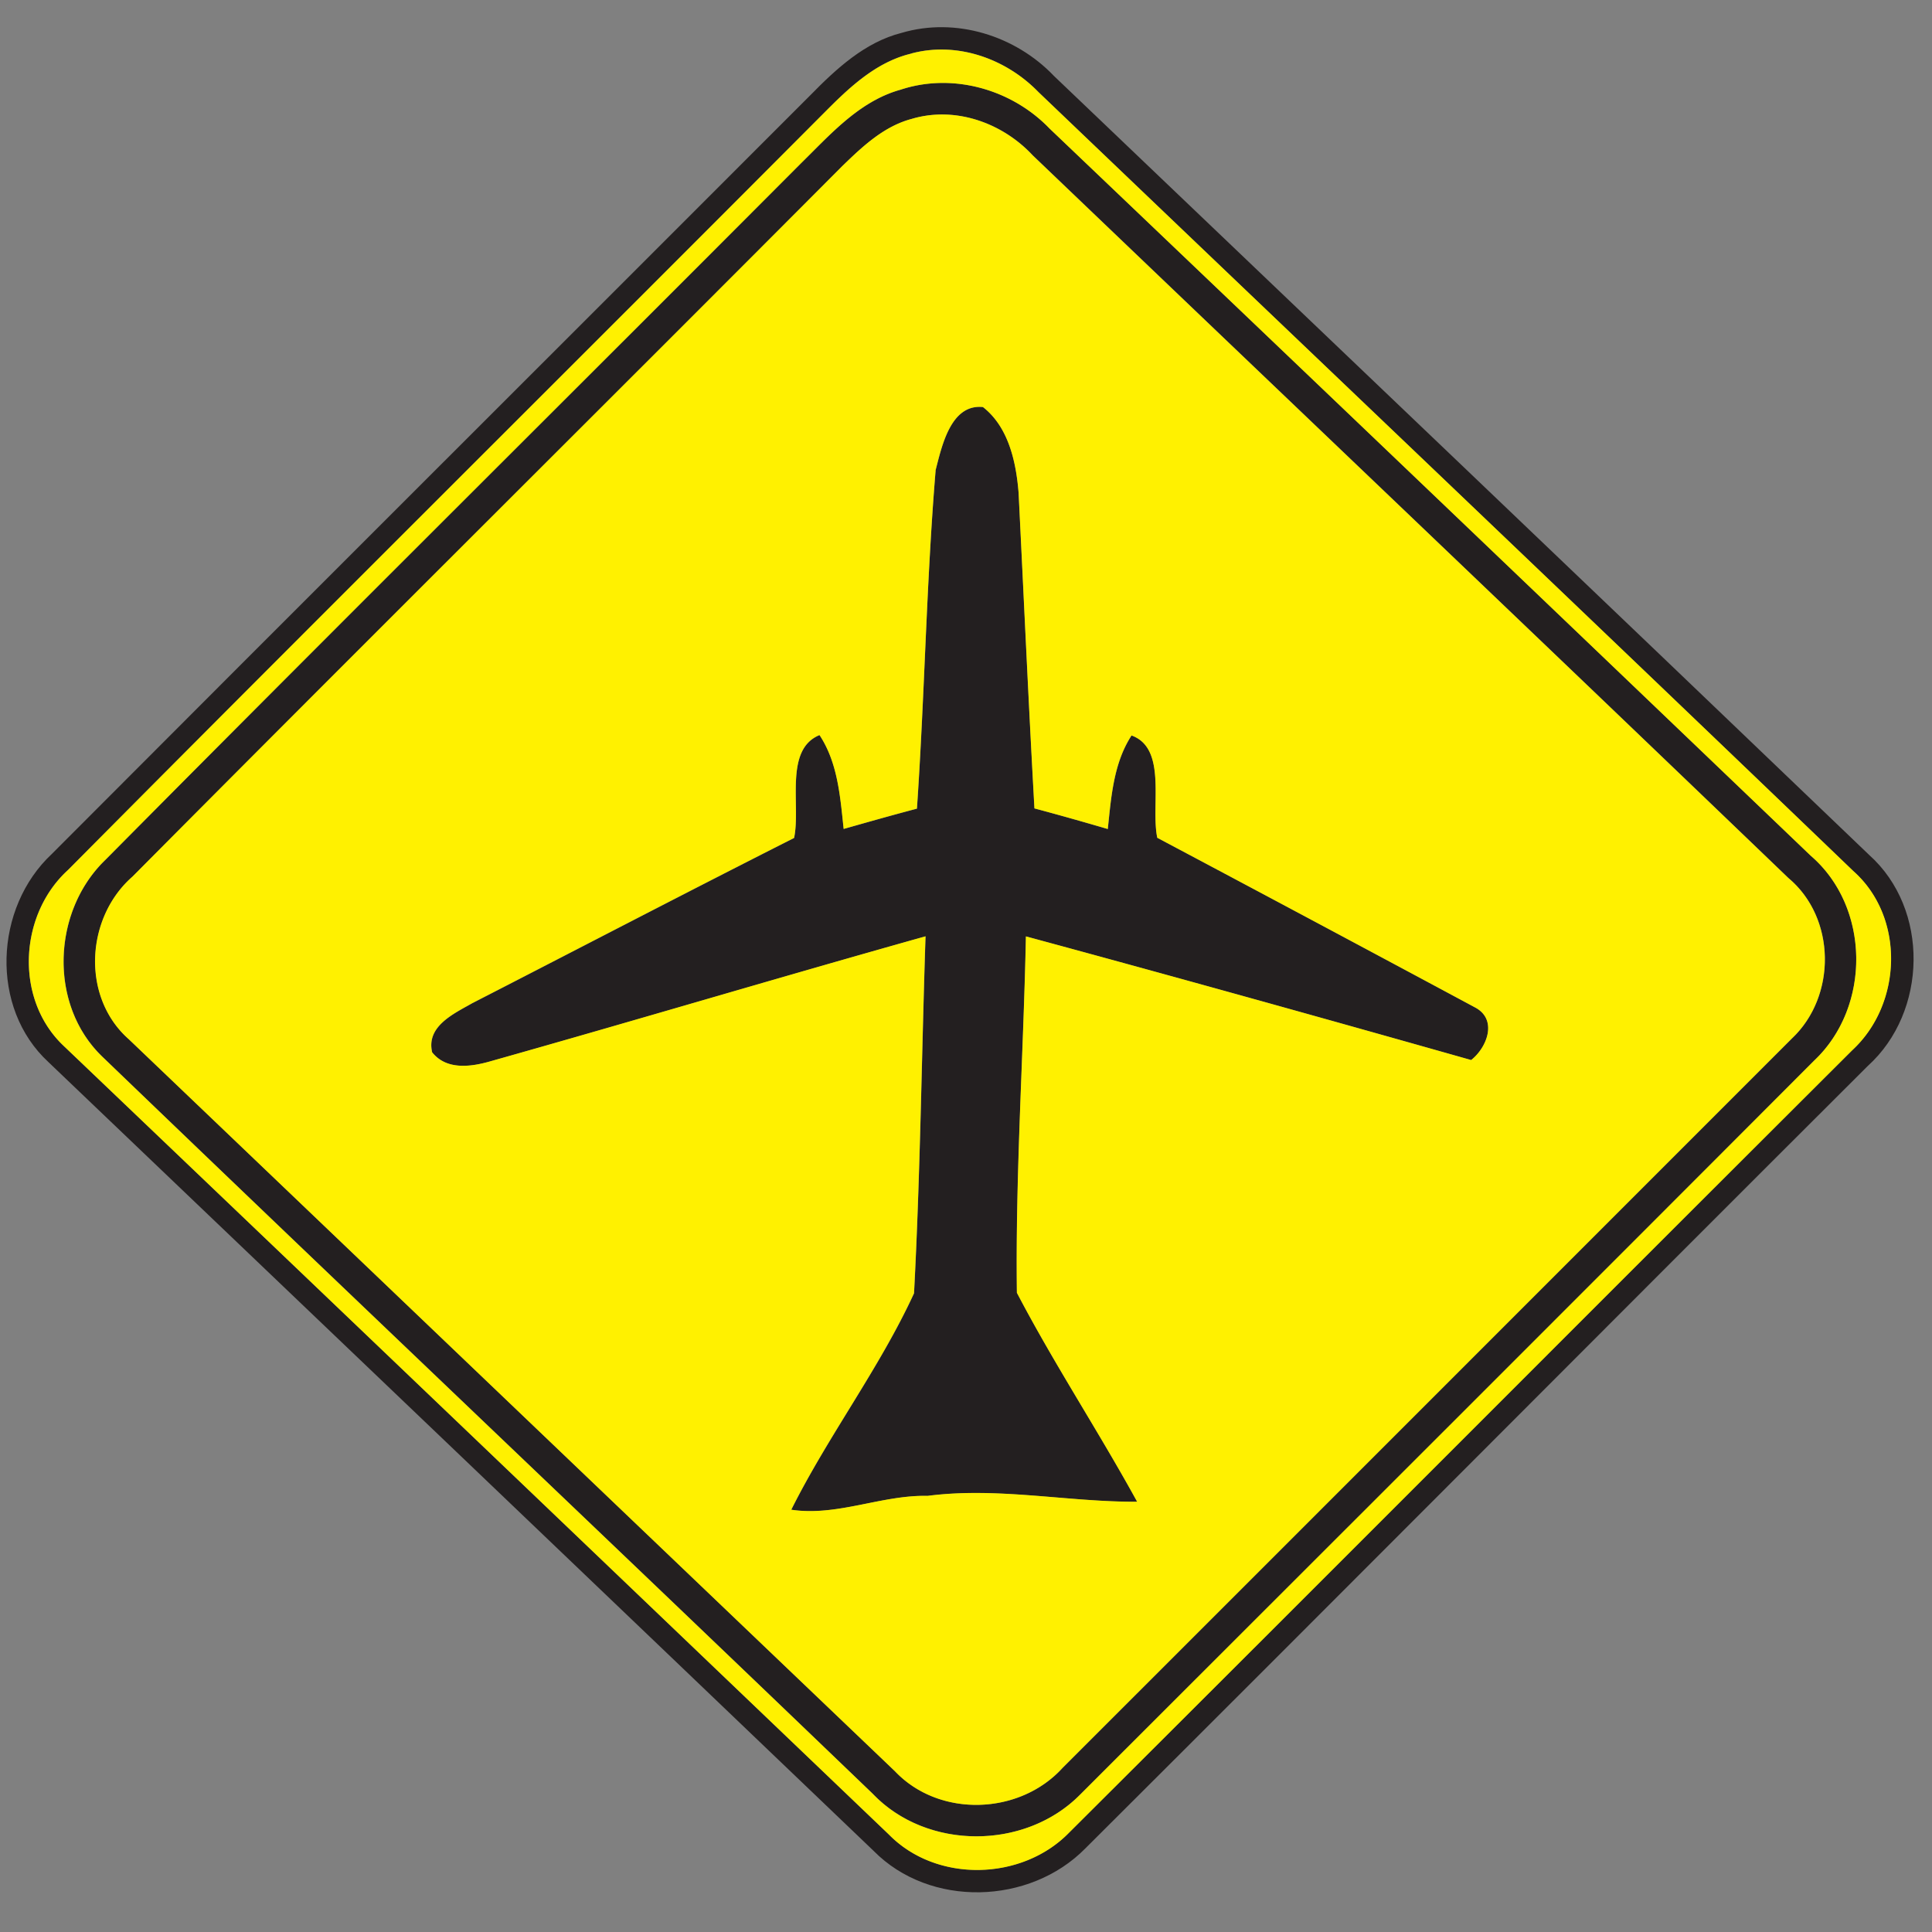 <svg xmlns="http://www.w3.org/2000/svg" width="24" height="24">
    <rect width="100%" height="100%" fill="#808080" stroke="none"/>
    <path fill="#231f20" d="M11.201.408c.672-.198 1.415.035 1.892.536 3.376 3.224 6.756 6.445 10.126 9.676.752.673.726 1.951-.017 2.622-3.244 3.235-6.474 6.486-9.72 9.72-.691.702-1.93.74-2.63.03C7.438 19.724 4.02 16.459.603 13.195c-.732-.674-.673-1.921.041-2.587 3.136-3.145 6.282-6.281 9.421-9.424.323-.329.678-.66 1.136-.776zm.123.256c-.43.1-.762.41-1.064.714C7.126 4.524 3.974 7.653.846 10.805.23 11.364.178 12.424.799 13c3.416 3.26 6.829 6.524 10.242 9.788.592.605 1.655.577 2.239-.023 3.247-3.235 6.482-6.482 9.728-9.719.624-.575.659-1.655.013-2.227-3.366-3.234-6.749-6.45-10.122-9.676-.401-.414-1.008-.631-1.576-.48z"/>
    <path fill="#231f20" d="M11.194 1.112c.647-.211 1.379-.001 1.846.486 3.154 3.006 6.305 6.016 9.451 9.029.745.638.755 1.879.046 2.548-3.037 3.043-6.079 6.082-9.121 9.121-.682.688-1.902.691-2.574-.013-3.182-3.059-6.388-6.095-9.569-9.155-.674-.647-.625-1.813.04-2.45 2.868-2.894 5.761-5.764 8.638-8.65.367-.36.728-.775 1.244-.916zm.118.369c-.34.095-.602.344-.848.583C7.53 5.01 4.578 7.939 1.648 10.889c-.584.51-.641 1.5-.044 2.023 3.17 3.031 6.343 6.061 9.515 9.091.551.582 1.55.545 2.083-.043l9.059-9.06c.557-.526.548-1.498-.044-1.993-3.121-2.999-6.258-5.983-9.386-8.976-.379-.408-.972-.619-1.517-.45z"/>
    <path fill="#231f20" d="M11.622 5.845c.078-.301.188-.829.589-.788.318.248.412.682.443 1.064.065 1.307.124 2.615.197 3.922.305.08.608.168.911.256.042-.397.071-.817.295-1.162.448.16.236.876.32 1.271 1.316.698 2.632 1.4 3.943 2.105.288.148.157.497-.044.656a502.93 502.93 0 0 0-5.531-1.536c-.03 1.475-.131 2.953-.112 4.427.462.883 1.014 1.721 1.494 2.596-.866.004-1.732-.186-2.603-.073-.572-.013-1.123.258-1.694.172.461-.923 1.096-1.756 1.525-2.689.078-1.476.094-2.956.143-4.434-1.802.506-3.595 1.043-5.396 1.55-.244.071-.552.118-.733-.109-.076-.325.27-.48.499-.611 1.333-.684 2.66-1.376 3.997-2.052.085-.4-.127-1.097.316-1.278.228.346.257.767.3 1.166.302-.086.606-.172.91-.252.096-1.399.116-2.803.232-4.2z"/>
    <path fill="#fff100" d="M11.324.664c.568-.151 1.175.066 1.576.48 3.373 3.226 6.756 6.442 10.122 9.676.646.572.611 1.652-.013 2.227-3.246 3.236-6.481 6.484-9.728 9.719-.584.6-1.648.628-2.239.023C7.629 19.525 4.216 16.261.8 13.001c-.622-.576-.569-1.636.047-2.195 3.128-3.152 6.28-6.281 9.414-9.427.302-.304.635-.614 1.064-.714zm-.13.448c-.516.14-.877.556-1.244.916-2.876 2.886-5.77 5.755-8.638 8.65-.665.637-.714 1.804-.04 2.45 3.181 3.06 6.386 6.096 9.569 9.155.672.704 1.892.701 2.574.013 3.042-3.04 6.084-6.078 9.121-9.121.709-.668.7-1.909-.046-2.548a5754.126 5754.126 0 0 0-9.451-9.029c-.467-.487-1.199-.697-1.846-.486z"/>
    <path fill="#fff100" d="M11.312 1.481c.545-.169 1.138.042 1.517.45 3.128 2.993 6.265 5.977 9.386 8.976.593.496.601 1.468.044 1.993-3.019 3.02-6.038 6.041-9.059 9.06-.533.588-1.532.625-2.083.043l-9.515-9.091c-.596-.523-.54-1.513.044-2.023 2.93-2.95 5.882-5.879 8.816-8.825.246-.239.509-.488.848-.583zm.31 4.364c-.115 1.397-.136 2.801-.232 4.2-.304.08-.607.166-.91.252-.043-.4-.072-.821-.3-1.166-.443.181-.23.878-.316 1.278-1.337.676-2.664 1.368-3.997 2.052-.229.131-.575.286-.499.611.181.227.49.18.733.109 1.801-.508 3.594-1.044 5.396-1.55-.049 1.478-.065 2.958-.143 4.434-.43.934-1.064 1.766-1.525 2.689.571.086 1.122-.185 1.694-.172.871-.113 1.736.077 2.603.073-.48-.875-1.032-1.712-1.494-2.596-.019-1.474.082-2.952.112-4.427 1.847.5 3.69 1.015 5.531 1.536.202-.16.332-.509.044-.656a1057.96 1057.96 0 0 0-3.943-2.105c-.084-.395.127-1.111-.32-1.271-.224.344-.253.764-.295 1.162a39.533 39.533 0 0 0-.911-.256c-.073-1.307-.132-2.615-.197-3.922-.031-.383-.125-.816-.443-1.064-.401-.041-.511.487-.589.788z"/>
</svg>
